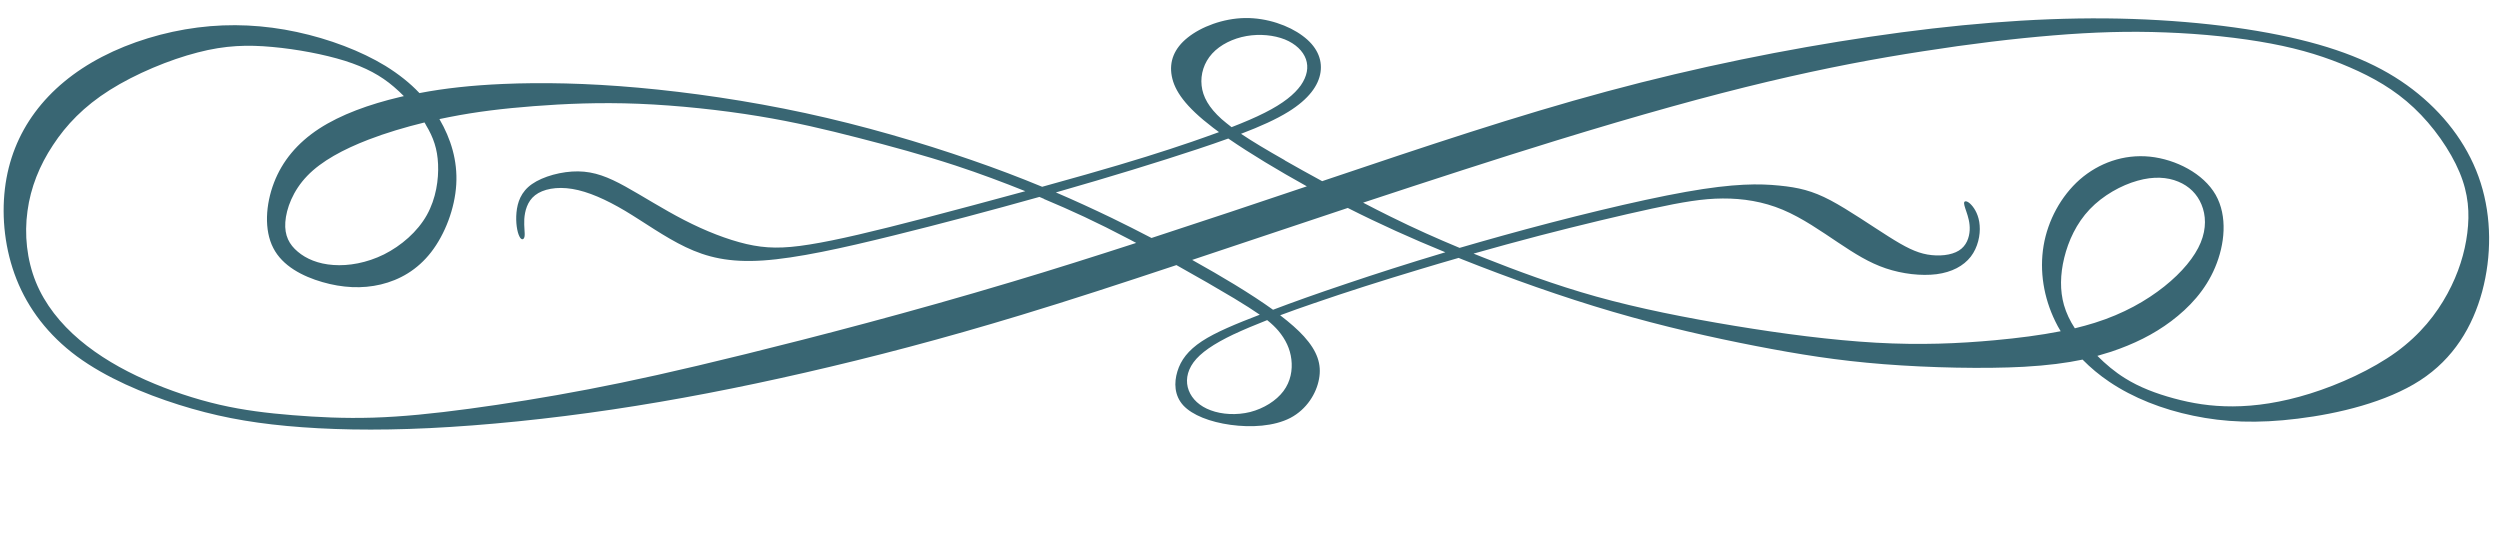 <?xml version="1.0" encoding="UTF-8" standalone="no"?>
<!-- Created with Inkscape (http://www.inkscape.org/) -->

<svg
   xmlns:dc="http://purl.org/dc/elements/1.1/"
   xmlns:cc="http://creativecommons.org/ns#"
   xmlns:rdf="http://www.w3.org/1999/02/22-rdf-syntax-ns#"
   xmlns:svg="http://www.w3.org/2000/svg"
   xmlns="http://www.w3.org/2000/svg"
   xmlns:sodipodi="http://sodipodi.sourceforge.net/DTD/sodipodi-0.dtd"
   xmlns:inkscape="http://www.inkscape.org/namespaces/inkscape"
   id="svg2"
   version="1.1"
   inkscape:version="0.48.4 r9939"
   width="200"
   height="43"
   xml:space="preserve"
   sodipodi:docname="Floreio.eps"
   inkscape:export-filename="/var/www/html/novo/images/floreio2.png"
   inkscape:export-xdpi="90"
   inkscape:export-ydpi="90"><defs
     id="defs6"><clipPath
       clipPathUnits="userSpaceOnUse"
       id="clipPath18"><path
         d="m 0,2.359 11620,0 0,5330 -11620,0 L 0,2.359 z"
         id="path20"
         inkscape:connector-curvature="0" /></clipPath></defs><sodipodi:namedview
     pagecolor="#ffffff"
     bordercolor="#666666"
     borderopacity="1"
     objecttolerance="10"
     gridtolerance="10"
     guidetolerance="10"
     inkscape:pageopacity="0"
     inkscape:pageshadow="2"
     inkscape:window-width="1678"
     inkscape:window-height="907"
     id="namedview4"
     showgrid="false"
     inkscape:snap-grids="true"
     inkscape:snap-page="true"
     inkscape:snap-object-midpoints="false"
     inkscape:zoom="1.9332186"
     inkscape:cx="-36.906916"
     inkscape:cy="21.533475"
     inkscape:window-x="0"
     inkscape:window-y="25"
     inkscape:window-maximized="0"
     inkscape:current-layer="g14" /><g
     id="g10"
     inkscape:groupmode="layer"
     inkscape:label="ink_ext_XXXXXX"
     transform="matrix(1.25,0,0,-1.25,0,43)"><g
       id="g12"
       transform="scale(0.1,0.1)"><g
         id="g14"
         style="display:inline"><g
           id="g16"
           clip-path="url(#clipPath18)"
           transform="matrix(0.309,0,0,0.254,-494.68,-314.142)"
           style="fill:#396673;fill-opacity:1"
           inkscape:export-filename="/var/www/html/novo/images/floreio2.png"
           inkscape:export-xdpi="90"
           inkscape:export-ydpi="90"><path
             d="m 4307.642,2121.594 c -104.3,-42.81 -213.16,-87.03 -321.72,-130.12 -27.22,17.308 -55,34.3 -82.77,50.74 -38.28,22.39 -76.25,43.64 -115.35,64.07 l 3.4,1.13 c 109.96,38.24 208.63,75.12 290.27,108.01 22.38,9.06 43.63,17.85 63.48,26.64 45.35,-38.01 103.47,-80.51 162.69,-120.47 z m -45.62,65.74 c -37.43,25.82 -67.19,47.34 -90.71,66.64 39.96,18.4 72.85,36.56 98.09,55.55 42.23,31.76 62.62,66.33 66.6,99.76 3.99,33.44 -8.2,65.78 -37.15,91.57 -28.63,26.09 -73.98,45.62 -119.33,44.8 -45.36,-0.86 -90.98,-22.11 -118.75,-49.34 -28.09,-27.22 -38.56,-60.39 -32.89,-96.95 5.66,-36.56 27.5,-76.25 85.62,-130.12 3.95,-3.67 7.93,-7.34 12.19,-11.05 -18.17,-8.2 -37.15,-16.13 -56.45,-24.38 -58.67,-24.37 -121.6,-48.75 -219.1,-82.46 -28.05,-9.64 -58.67,-20.15 -90.7,-30.89 -46.76,23.51 -94.96,45.89 -146.56,67.46 -105.43,44.49 -224.22,86.72 -343.83,118.2 -119.61,31.44 -239.81,52.42 -346.41,64.06 -106.56,11.6 -199.57,13.6 -280.35,9.34 -63.75,-3.4 -120.2,-10.74 -172.621,-22.97 -19.258,24.96 -42.809,47.66 -70.579,68.63 -50.468,37.38 -116.21,67.74 -183.402,85.31 -67.187,17.58 -135.777,22.11 -205.238,11.33 -69.449,-10.78 -139.449,-36.83 -197.852,-73.71 -58.398,-36.83 -105.148,-84.18 -139.179,-140 -34.02,-55.86 -55.27,-120.19 -62.379,-192.77 -7.07,-72.85 0,-153.909 24.102,-227.89 24.098,-73.988 65.508,-140.629 125,-194.18 59.848,-53.601 137.77,-93.832 210.899,-121.921 73.16,-28.039 141.172,-44.207 223.949,-53.547 83.043,-9.383 181.133,-12.192 295.93,-5.391 114.811,6.801 246.641,22.969 377.851,46.758 131.25,23.82 262.5,54.723 400.55,93.281 138.32,38.551 283.75,84.762 447.03,145.11 100.9,37.152 208.36,79.968 321.17,125.589 44.22,-30.039 87.58,-60.39 119.34,-83.629 22.97,-16.992 39.96,-30.039 53.28,-41.371 l -0.55,-0.269 c -47.93,-22.418 -90.74,-43.668 -119.37,-66.641 -28.59,-22.969 -43.63,-47.621 -50.7,-75.98 -7.11,-28.321 -6.53,-60.66 12.18,-85.59 18.71,-24.641 55.55,-41.949 98.05,-49.059 42.27,-7.07 89.88,-3.941 123.91,17.578 33.71,21.563 53.83,61.524 59.22,98.09 5.66,36.563 -3.4,69.723 -31.18,107.141 -12.46,16.723 -28.9,34.301 -49.33,53.293 21.83,9.918 45.35,20.148 70.04,30.348 66.05,27.769 140.58,56.679 219.68,85.582 26.37,9.648 53.01,19.296 79.93,28.636 l 6.79,-3.398 c 97.82,-47.352 207.5,-94.961 312.66,-132.391 105.19,-37.379 205.82,-64.879 295.94,-86.168 90.15,-21.25 169.8,-36.832 265.62,-45.902 95.82,-9.059 207.78,-11.91 289.69,-6.52 49.61,3.403 88.44,9.653 121.6,18.129 16.45,-20.386 34.88,-39.109 55.27,-55.816 49.34,-40.551 109.73,-69.461 174.07,-85.633 64.33,-16.437 132.65,-20.117 216.56,-7.34 83.91,12.461 183.67,41.641 253.12,96.36 69.46,54.691 108.87,135.203 128.72,224.222 19.57,89.028 19.57,186.249 -3.13,273.239 -22.69,87.04 -68.32,163.87 -129.26,224.54 -60.93,60.66 -137.18,104.88 -246.05,136.91 -108.83,32.03 -250.28,51.56 -401.96,53.28 -151.64,1.41 -313.51,-15.04 -486.99,-46.21 -173.47,-31.17 -358.59,-76.52 -545.39,-137.77 -186.79,-61.21 -375,-138.05 -583.08,-223.36 l -6.8,-2.85 c -27.77,18.43 -54.41,36.29 -77.93,52.73 l 0.55,0 z m -498.6,-97.77 c 56.1,-28.64 107.15,-57 177.7,-102.071 l 13.04,-8.48 c -86.44,-34.02 -172.34,-67.188 -255.97,-97.539 -212.03,-77.379 -407.62,-138.91 -551.88,-182.258 -144.57,-43.363 -237.85,-68.32 -326.56,-88.992 -88.71,-20.7 -172.62,-36.871 -246.91,-49.059 -74.261,-12.191 -138.871,-20.121 -198.992,-22.383 -60.078,-2.269 -115.347,1.133 -167.218,6.25 -51.879,5.071 -100.629,12.184 -151.098,26.321 -50.473,14.179 -103.16,35.472 -153.082,62.39 -49.891,26.91 -96.918,60.071 -136.61,100.903 -39.679,40.82 -72.031,89.878 -90.742,145.968 -18.668,56.129 -24.059,119.649 -17.258,178.87 6.519,59.26 24.918,114.8 52.73,165.86 27.461,51.01 64.059,97.77 117.617,138.87 53.594,41.13 123.871,76.56 181.992,94.68 58.09,18.44 104.02,19.57 154.77,13.91 51.012,-5.66 106.871,-18.44 150.23,-34.88 43.36,-16.72 74.258,-37.11 101.481,-65.47 7.078,-7.39 14.179,-15.31 20.711,-23.52 l -8.242,-2.3 c -63.75,-18.4 -122.469,-44.22 -167.5,-79.92 -44.809,-35.71 -75.981,-81.06 -93.29,-136.06 -17.3,-55 -20.699,-119.059 -1.402,-164.411 18.981,-45.347 60.66,-71.449 101.762,-85.898 41.09,-14.449 82.18,-17.27 121.051,-5.942 38.828,11.332 75.66,36.563 104.3,81.641 28.629,45.078 49.02,109.96 51.868,170.63 2.851,59.53 -11.047,114.8 -34.879,164.41 6.84,1.72 13.91,3.4 20.699,5.12 56.723,13.59 111.411,21.52 174.921,27.5 63.48,5.94 135.79,9.92 217.11,5.94 81.37,-3.99 171.8,-15.86 248.32,-31.18 76.53,-15.31 139.46,-33.75 205.79,-54.41 66.32,-20.7 136.64,-43.95 202.11,-70.04 51.05,-20.39 99.21,-42.5 144.57,-64.61 -70,-23.24 -144.26,-47.34 -208.32,-67.77 -104.61,-33.168 -182.58,-55.82 -238.68,-66.602 -56.13,-11.058 -90.74,-9.929 -130.43,1.133 -39.96,11.328 -85.04,32.891 -128.94,60.389 -43.95,27.5 -86.76,60.94 -122.19,84.73 -35.43,23.82 -63.79,37.42 -97.5,38 -33.75,0.55 -72.85,-12.46 -95.82,-32.03 -22.97,-19.57 -30.04,-46.21 -32.03,-71.44 -1.99,-25.239 1.41,-49.34 5.94,-60.079 4.25,-11.062 9.65,-8.793 10.78,-0.312 1.13,8.512 -1.41,23.82 -0.55,43.671 1.13,19.84 5.94,44.49 22.38,60.08 16.45,15.62 44.5,22.42 77.11,15.89 32.58,-6.52 69.73,-26.64 109.42,-55.27 39.37,-28.629 81.33,-65.781 125.27,-91.289 43.95,-25.512 90.16,-39.41 160.16,-33.711 70.04,5.672 163.86,30.859 271.29,63.199 95.5,28.641 201.52,62.931 301.32,96.961 l 9.34,-4.85 0.31,-0.54 z m 306.68,-153.36 c 59.81,24.102 121.06,49.289 183.4,74.531 45.94,18.707 92.42,37.419 138.91,56.409 66.33,-40.83 131.52,-76.53 202.11,-111.678 -78.79,-28.641 -147.11,-55.551 -202.39,-78.25 -66.05,-26.91 -113.39,-47.613 -154.49,-66.602 -22.38,19.571 -48.75,40.551 -79.65,63.52 -26.36,19.531 -56.13,40.512 -87.89,62.07 z m 837.93,-92.699 c -88.44,30.039 -167.54,66.328 -234.69,98.641 l -20.43,9.918 c 44.81,15.582 90.71,30.621 136.65,45.351 84.45,26.641 169.49,51.329 233,68.049 63.48,16.71 104.89,25.23 146.53,25.5 41.68,0.28 83.63,-7.65 124.18,-28.36 40.54,-20.66 79.92,-54.412 114.53,-82.458 34.57,-28.082 64.33,-51.051 98.9,-65.192 34.57,-14.18 73.44,-19.57 105.16,-14.769 31.76,5.121 55.86,20.711 70.9,44.218 14.73,23.243 20.12,54.45 18.4,78.832 -1.41,24.369 -9.92,41.949 -17,51.289 -7.1,9.65 -13.04,11.05 -14.72,7.65 -1.72,-3.39 0.82,-12.18 4.22,-24.37 3.4,-12.19 7.65,-28.362 6.83,-46.76 -0.86,-18.441 -6.52,-39.41 -22.42,-51.328 -15.58,-11.91 -41.09,-15.043 -65.19,-9.922 -23.79,5.121 -45.9,18.711 -80.79,45.629 -34.88,26.68 -82.18,66.641 -119.92,91.011 -37.69,24.1 -66.01,32.31 -106.29,37.11 -40.23,4.85 -92.11,5.98 -193.04,-15.86 -100.9,-21.83 -250.59,-66.6 -380.39,-110.538 -30.63,-10.204 -60.08,-20.711 -88.44,-30.633 -47.07,23.832 -91.29,47.621 -144.02,79.381 -17.86,10.78 -36.84,22.38 -55.83,34.57 138.33,55.58 276.37,110.27 399.11,156.21 173.47,64.92 316.09,113.08 438.82,148.51 122.74,35.43 225.36,58.71 322.31,76.84 96.64,18.44 187.34,31.76 269.84,39.96 82.5,8.24 156.49,11.05 232.42,7.38 75.98,-3.4 153.95,-13.32 218.01,-28.08 64.34,-14.73 115.08,-34.57 162.97,-59.81 47.93,-25.23 92.7,-55.82 132.97,-102.03 40.23,-45.94 75.39,-107.15 94.38,-162.15 18.98,-55 21.25,-103.48 16.17,-153.359 -5.12,-49.879 -18.17,-101.481 -41.1,-152.77 -22.97,-51.332 -55.86,-102.621 -106.01,-147.109 -50.2,-44.223 -117.93,-81.641 -178.32,-104.614 -60.35,-22.968 -113.67,-32.027 -159.89,-32.296 -46.17,-0.321 -85.58,7.918 -122.42,20.109 -36.87,12.187 -71.44,28.051 -101.48,51.019 -20.98,15.86 -40,35.43 -56.99,56.129 9.92,3.403 19.25,6.801 28.63,10.469 46.48,19.024 87.3,43.094 124.45,77.113 37.11,34.02 70.86,77.661 90.71,135.231 20.11,57.539 26.36,129.258 1.13,183.088 -25.24,53.59 -82.23,89.3 -136.37,96.09 -54.14,6.53 -105.43,-15.86 -144.84,-57.54 -39.1,-41.95 -66.33,-103.16 -75.12,-166.951 -8.79,-64.058 0.27,-130.66 24.1,-190.187 3.4,-8.524 7.07,-17.043 11.33,-25.242 -42.5,-10.192 -88.44,-17.301 -136.33,-22.66 -75.43,-8.508 -155.08,-12.5 -246.05,-6.25 -90.98,6.25 -193.05,22.39 -293.09,42.5 -100.08,20.16 -197.89,43.679 -286.33,73.718 l 0.86,-0.277 z m 990.16,-79.371 c -9.92,18.43 -17.58,37.969 -22.42,58.398 -8.48,36.563 -7.93,76.793 0.58,119.063 8.52,42.5 25.24,86.988 52.74,122.149 27.5,35.15 65.47,60.66 98.9,71.99 33.48,11.64 62.07,9.1 84.5,-2.27 22.65,-11.32 39.1,-31.17 48.16,-57.81 9.1,-26.64 10.51,-59.801 -1.68,-95.821 -12.19,-35.98 -38.56,-74.801 -75.39,-110.551 -36.88,-35.699 -84.49,-68.859 -144.02,-91.558 -13.32,-5.078 -26.92,-9.61 -41.37,-13.871 l 0,0.281 z m -1746.45,506.56 c -7.65,7.07 -14.45,13.87 -20.7,20.39 -26.64,29.22 -38.83,56.13 -41.37,84.49 -2.54,28.32 4.81,57.82 21.84,80.51 16.99,22.66 43.36,38.24 71.13,44.22 27.77,5.94 56.99,2.26 79.38,-8.52 22.38,-11.05 37.69,-29.22 43.67,-49.61 5.94,-20.39 2.54,-43.08 -10.51,-66.05 -13.32,-22.66 -36.29,-45.63 -74.84,-69.14 -19.26,-11.92 -42.78,-24.1 -68.6,-36.29 z m 4.53,-521.88 c 19.85,11.332 43.09,23.25 69.18,35.71 9.93,-9.609 17,-18.128 23.25,-26.921 15.04,-21.829 24.37,-45.618 26.91,-72.258 2.58,-26.371 -1.41,-55.281 -16.45,-79.692 -15,-24.371 -40.78,-43.91 -68.86,-52.687 -28.05,-8.524 -58.67,-6.25 -81.64,4.25 -22.97,10.199 -38.83,28.316 -45.63,50.156 -6.79,21.563 -4.53,46.762 9.92,70.863 14.46,23.829 41.1,46.207 83.64,70.86 l -0.32,-0.281 z m -1673.281,527.54 c 15.859,-32.03 23.832,-60.66 25.242,-98.94 1.399,-38.24 -3.992,-86.17 -23.242,-128.13 -19.301,-41.951 -53.008,-77.381 -88.75,-99.22 -35.707,-21.52 -73.399,-29.45 -104.848,-26.641 -31.48,2.582 -56.441,15.59 -73.711,33.48 -17.582,17.852 -27.769,40.512 -25.82,74.532 1.988,34.029 15.629,79.099 45.352,116.529 29.488,37.38 74.847,66.87 126.718,91.25 36.289,17.03 76.25,31.48 116.211,43.35 l 2.848,-5.93 0,-0.28 z"
             style="fill:#396673;fill-opacity:1;fill-rule:nonzero;stroke:none"
             id="path66"
             inkscape:connector-curvature="0" /></g></g></g></g></svg>